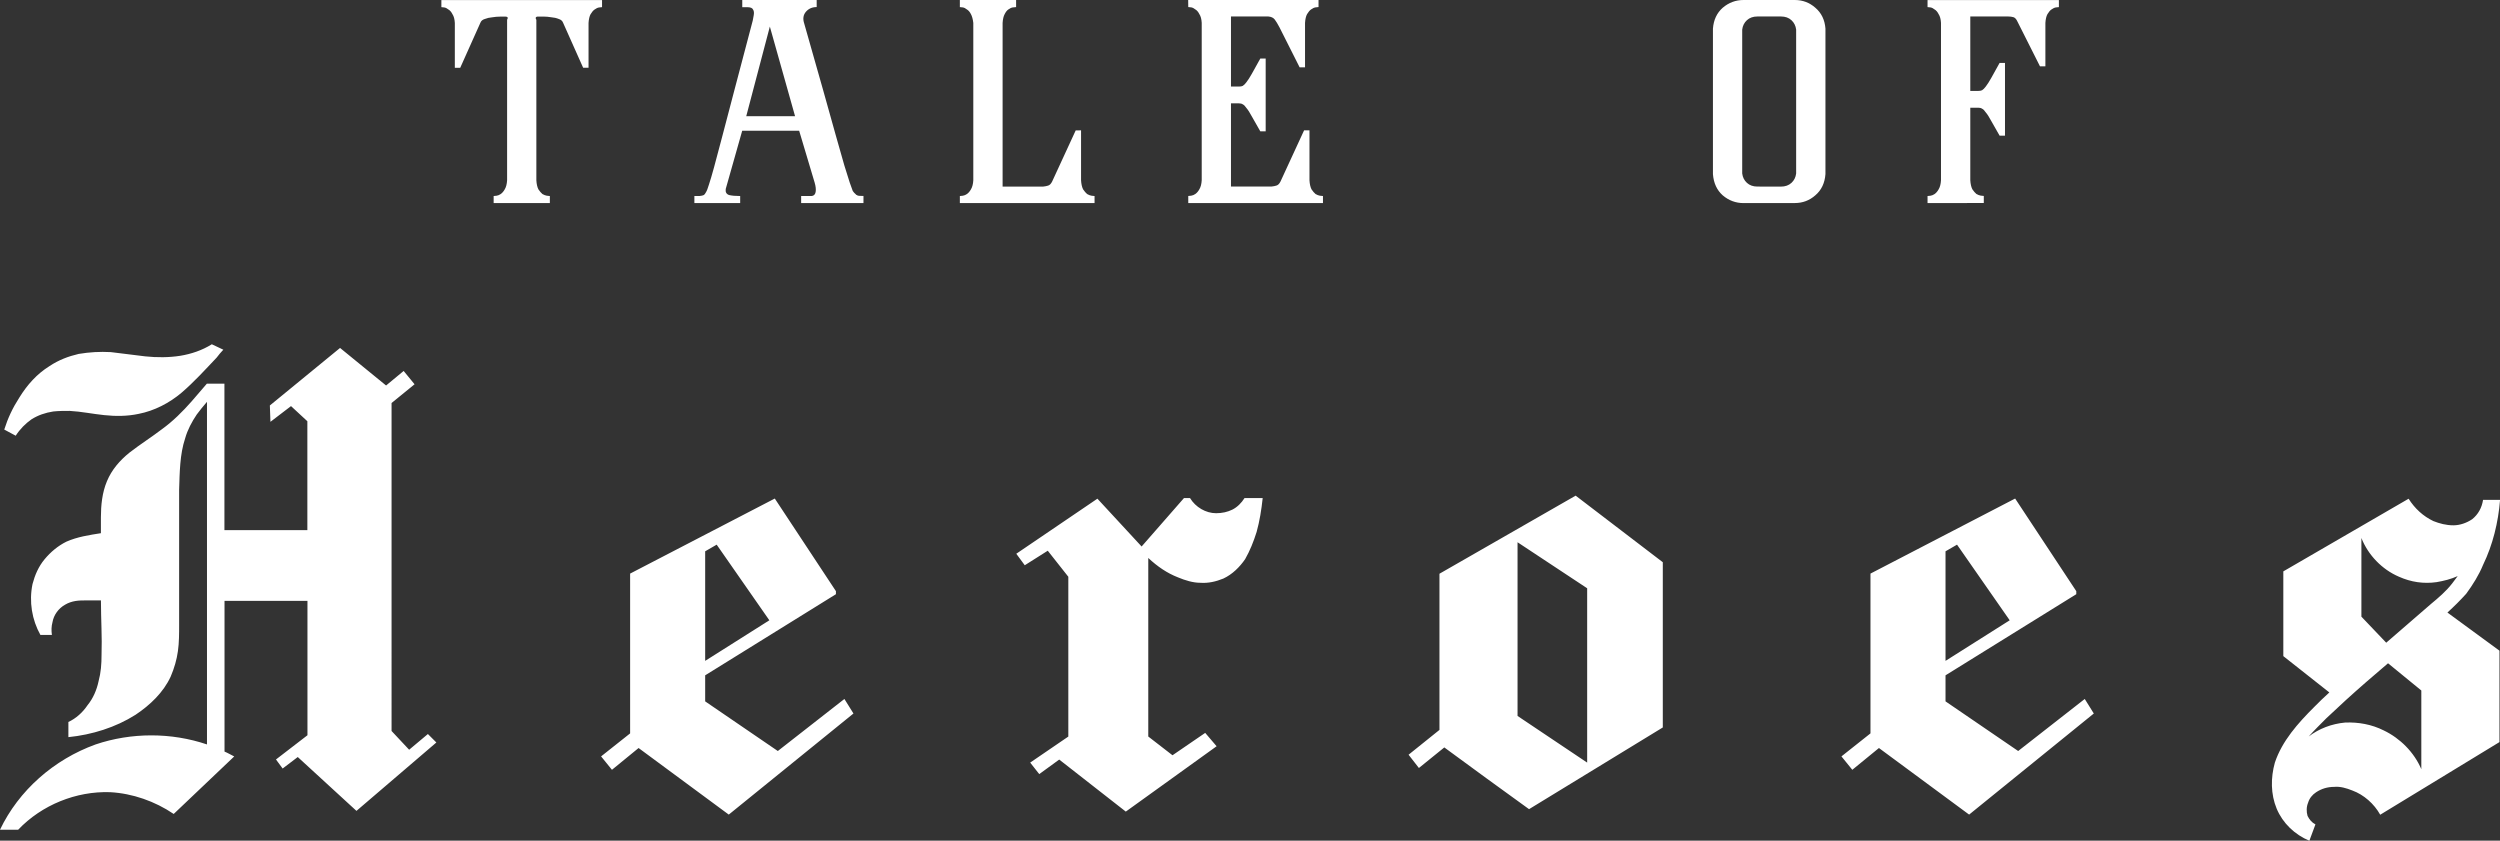 <svg xmlns="http://www.w3.org/2000/svg" viewBox="0 0 55.196 18.56"><rect x="0" y="0" width="55.196" height="18.56" fill="#333333" stroke="none"/><defs/><g fill="#fff" font-weight="400" word-spacing="0"><path d="M10.899 4.484v-.156q.022 0 .067-.007.045-.007.089-.037.052-.037.089-.104.045-.074.052-.201V.432l.007-.007v-.007q.007-.007.007-.022 0-.015-.015-.022-.015-.007-.03-.007h-.126q-.082 0-.171.015-.089.007-.164.037-.074.022-.097.082l-.446.996h-.119V.507q-.007-.126-.052-.193-.037-.074-.089-.104-.045-.037-.089-.045-.045-.007-.067-.007V.002h3.547v.156q-.022 0-.067.007-.045.007-.097.045-.045.03-.089.104-.037.067-.045.193v.989h-.119L12.431.5q-.022-.059-.097-.082-.074-.03-.164-.037-.089-.015-.171-.015h-.126q-.015 0-.03.007t-.015.022q0 .022.007.03 0 .007.007.007v3.547q.007.126.045.201.045.067.089.104.052.03.097.037.045.007.067.007v.156zM19.064 4.484h-1.376v-.156h.231q.074-.007.089-.089.015-.082-.022-.208l-.342-1.145h-1.257l-.364 1.286q-.015.104.074.134.089.022.245.022v.156h-1.011v-.156h.112q.067-.007.097-.022.022-.015.045-.059.03-.045.067-.171.045-.134.112-.379.067-.245.178-.669.112-.424.275-1.048.164-.632.402-1.524l.022-.119q.015-.082-.015-.126-.022-.052-.126-.052h-.112V0h1.643v.156q-.149 0-.238.104-.089.104-.037.26.245.855.416 1.465.171.602.283 1.011.119.409.186.654.074.245.119.379.045.134.067.186.03.045.059.067l.022.022q.015 0 .03.015.022.007.126.007zm-1.51-1.918L16.997.587l-.521 1.978zM23.868 2.878v1.101q.007.126.045.201.045.067.089.104.052.03.097.037.045.007.067.007v.156h-2.974v-.156q.022 0 .067-.007.045-.007.089-.037.052-.037.089-.104.045-.074.052-.201V.506q-.015-.126-.052-.193-.037-.074-.089-.104-.045-.037-.089-.045-.045-.007-.067-.007V0h1.242V.157q-.022 0-.074.007-.045.007-.097.045-.045.03-.082.104-.037.067-.045.193v3.614h.892q.067-.007.112-.022.052-.015.089-.089l.521-1.13zM26.233 0h2.878v.156q-.022 0-.067.007-.045.007-.097.045-.045.03-.089.104-.037.067-.045.193v.982h-.119l-.446-.885q-.059-.112-.104-.171-.045-.059-.141-.067h-.825v1.547h.178q.052 0 .082-.015.037-.022.082-.082.052-.067.119-.186.067-.126.186-.335h.119v1.606h-.119q-.119-.208-.186-.327-.067-.126-.119-.186-.045-.067-.082-.082-.03-.022-.082-.022h-.178v1.837h.892q.067-.007.112-.022.052-.015.089-.089l.521-1.13h.119v1.101q.007.126.045.201.045.067.089.104.052.03.097.037.045.007.067.007v.156h-2.974V4.327q.022 0 .067-.007.045-.007.089-.037.052-.037.089-.104.045-.074.052-.201V.505q-.007-.126-.052-.193-.037-.074-.089-.104-.045-.037-.089-.045-.045-.007-.067-.007zM38.496 4.484q-.26 0-.461-.171-.193-.171-.216-.468V.632q.022-.29.216-.461Q38.236 0 38.496 0h1.13q.26 0 .454.171.201.171.223.461V3.844q-.022.297-.223.468-.193.171-.454.171zm.825-.364q.141 0 .231-.082.089-.082.104-.208V.654q-.015-.126-.104-.208-.089-.082-.231-.082h-.521q-.141 0-.231.082-.089.082-.104.208v3.175q.015.126.104.208.089.082.231.082zM42.557 4.484v-.156q.022 0 .067-.007t.089-.037q.052-.037.089-.104.045-.074.052-.201V.506q-.007-.126-.052-.193-.037-.074-.089-.104-.045-.037-.089-.045-.045-.007-.067-.007V.001h2.9v.156q-.022 0-.067.007t-.097.045q-.045.03-.089.104-.037.067-.045.193v.959h-.119l-.498-.989q-.037-.082-.089-.097-.052-.015-.112-.015h-.84v1.643h.178q.052 0 .082-.015.037-.022.082-.082.052-.067.119-.186.067-.126.186-.335h.119v1.606h-.119q-.119-.208-.186-.327-.067-.126-.119-.186-.045-.067-.082-.082-.03-.022-.082-.022h-.178v1.599q.007.126.045.201.045.067.089.104.052.03.097.037.045.007.067.007v.156z" font-family="PAC LIBERTAS" font-size="7.436" letter-spacing="1.852" style="line-height:1.25;-inkscape-font-specification:'PAC LIBERTAS'"/><path d="M.347 9.62c.094-.147.214-.267.347-.361.147-.093.307-.147.481-.174.12-.013.241-.013.361-.013.254.013.508.067.762.093.254.027.508.027.762-.027.347-.067.682-.241.949-.468.281-.241.521-.508.775-.775.04-.053.094-.12.147-.174l-.254-.12c-.214.134-.454.214-.695.254-.254.04-.521.04-.775.013-.254-.027-.508-.067-.762-.094-.241-.013-.468 0-.708.04-.227.053-.441.134-.641.267-.281.174-.494.414-.668.695-.147.227-.254.454-.334.708zm1.163 6.321v.334c.521-.053 1.042-.214 1.483-.494.321-.214.615-.494.775-.842.08-.187.134-.374.16-.561.027-.187.027-.388.027-.588v-2.98c.013-.374.013-.775.134-1.136.053-.187.147-.361.254-.521.067-.093.147-.187.227-.281v7.564c-.788-.267-1.67-.267-2.459 0C1.189 16.769.414 17.451 0 18.319h.401c.521-.548 1.283-.855 2.031-.829.494.027.989.2 1.403.481l1.336-1.27c-.08-.04-.147-.08-.214-.107v-3.328h1.831v2.967l-.695.535.147.2.334-.254 1.296 1.189 1.764-1.51-.187-.187-.414.347-.388-.414V8.898l.508-.414-.241-.294-.388.321-1.016-.829-1.55 1.27.013.361.454-.347.361.334v2.405h-1.831V8.471h-.388l-.334.388c-.2.227-.414.441-.655.615-.227.174-.481.334-.722.521-.214.174-.388.374-.494.628-.107.254-.134.535-.134.802v.347c-.254.04-.521.08-.762.187-.187.093-.347.227-.481.388s-.214.347-.267.548c-.08.388-.013.788.174 1.123h.254c-.013-.093-.013-.187.013-.281.027-.16.134-.307.281-.388.067-.04.147-.067.227-.08.08-.013.16-.013.241-.013h.321v.027c0 .388.027.788.013 1.176 0 .2-.013.388-.067.588-.04.187-.12.374-.241.521-.107.16-.254.294-.428.374zM13.511 16.996l.588-.481 1.991 1.47 2.753-2.232-.2-.321-1.47 1.149-1.604-1.096v-.575l2.887-1.791v-.067l-1.35-2.045-3.194 1.657v3.528l-.641.508zm2.058-2.405v-2.419l.254-.147 1.163 1.67zM26.609 16.181l-.722.494-.535-.414v-3.942c.2.187.414.334.655.428.16.067.334.12.494.12.174.013.347-.027.508-.093.2-.093.361-.254.481-.428.107-.187.187-.388.254-.601.067-.241.107-.494.134-.748h-.401c-.067.107-.16.2-.267.254-.107.053-.227.08-.361.08-.227 0-.454-.134-.575-.334h-.134l-.935 1.069-.976-1.056-1.791 1.216.187.254.508-.321.454.575v3.528l-.842.575.2.254.441-.321 1.47 1.149 2.005-1.443zM33.505 15.807v-3.835l1.537 1.016v3.849zm-2.178 1.149l.561-.454c.615.454 1.243.909 1.871 1.363l2.953-1.804v-3.648l-1.924-1.47-3.007 1.724v3.448l-.682.548zM40.896 16.996l.588-.481 1.991 1.47 2.753-2.232-.2-.321-1.47 1.149-1.604-1.096v-.575l2.887-1.791v-.067l-1.35-2.045-3.194 1.657v3.528l-.641.508zm2.058-2.405v-2.419l.254-.147 1.163 1.67zM55.196 11.036h-.374v.013-.013c-.027.174-.107.321-.241.428-.12.08-.267.134-.414.134-.16 0-.307-.04-.441-.093-.227-.107-.414-.281-.548-.494l-2.766 1.604v1.871l1.016.802c-.12.107-.227.214-.334.321-.361.361-.708.748-.869 1.229-.093.334-.093.695.04 1.016.134.321.401.575.722.708l.134-.361c-.08-.04-.134-.107-.174-.187-.027-.093-.027-.2.013-.294.027-.093.093-.174.174-.227.12-.08.254-.12.401-.12.134-.013.267.027.401.08.254.093.481.294.615.535l2.633-1.604v-2.018l-1.149-.842c.147-.134.281-.267.414-.414.147-.2.281-.414.374-.641.214-.441.334-.935.374-1.43zm-2.472 3.608l.735.601v1.737c-.16-.374-.468-.682-.829-.855-.267-.134-.561-.187-.855-.174-.294.027-.575.134-.802.307.12-.134.254-.267.388-.401.281-.267.575-.535.882-.802zm-.04-.454l-.548-.575v-1.737c.147.374.454.695.829.855.267.12.548.16.829.12.16-.027.321-.067.468-.134-.04.053-.08.107-.12.16-.134.174-.307.321-.468.454z" font-family="Chomsky" font-size="13.364" letter-spacing="3.328" style="line-height:1.25;-inkscape-font-specification:Chomsky"/></g></svg>